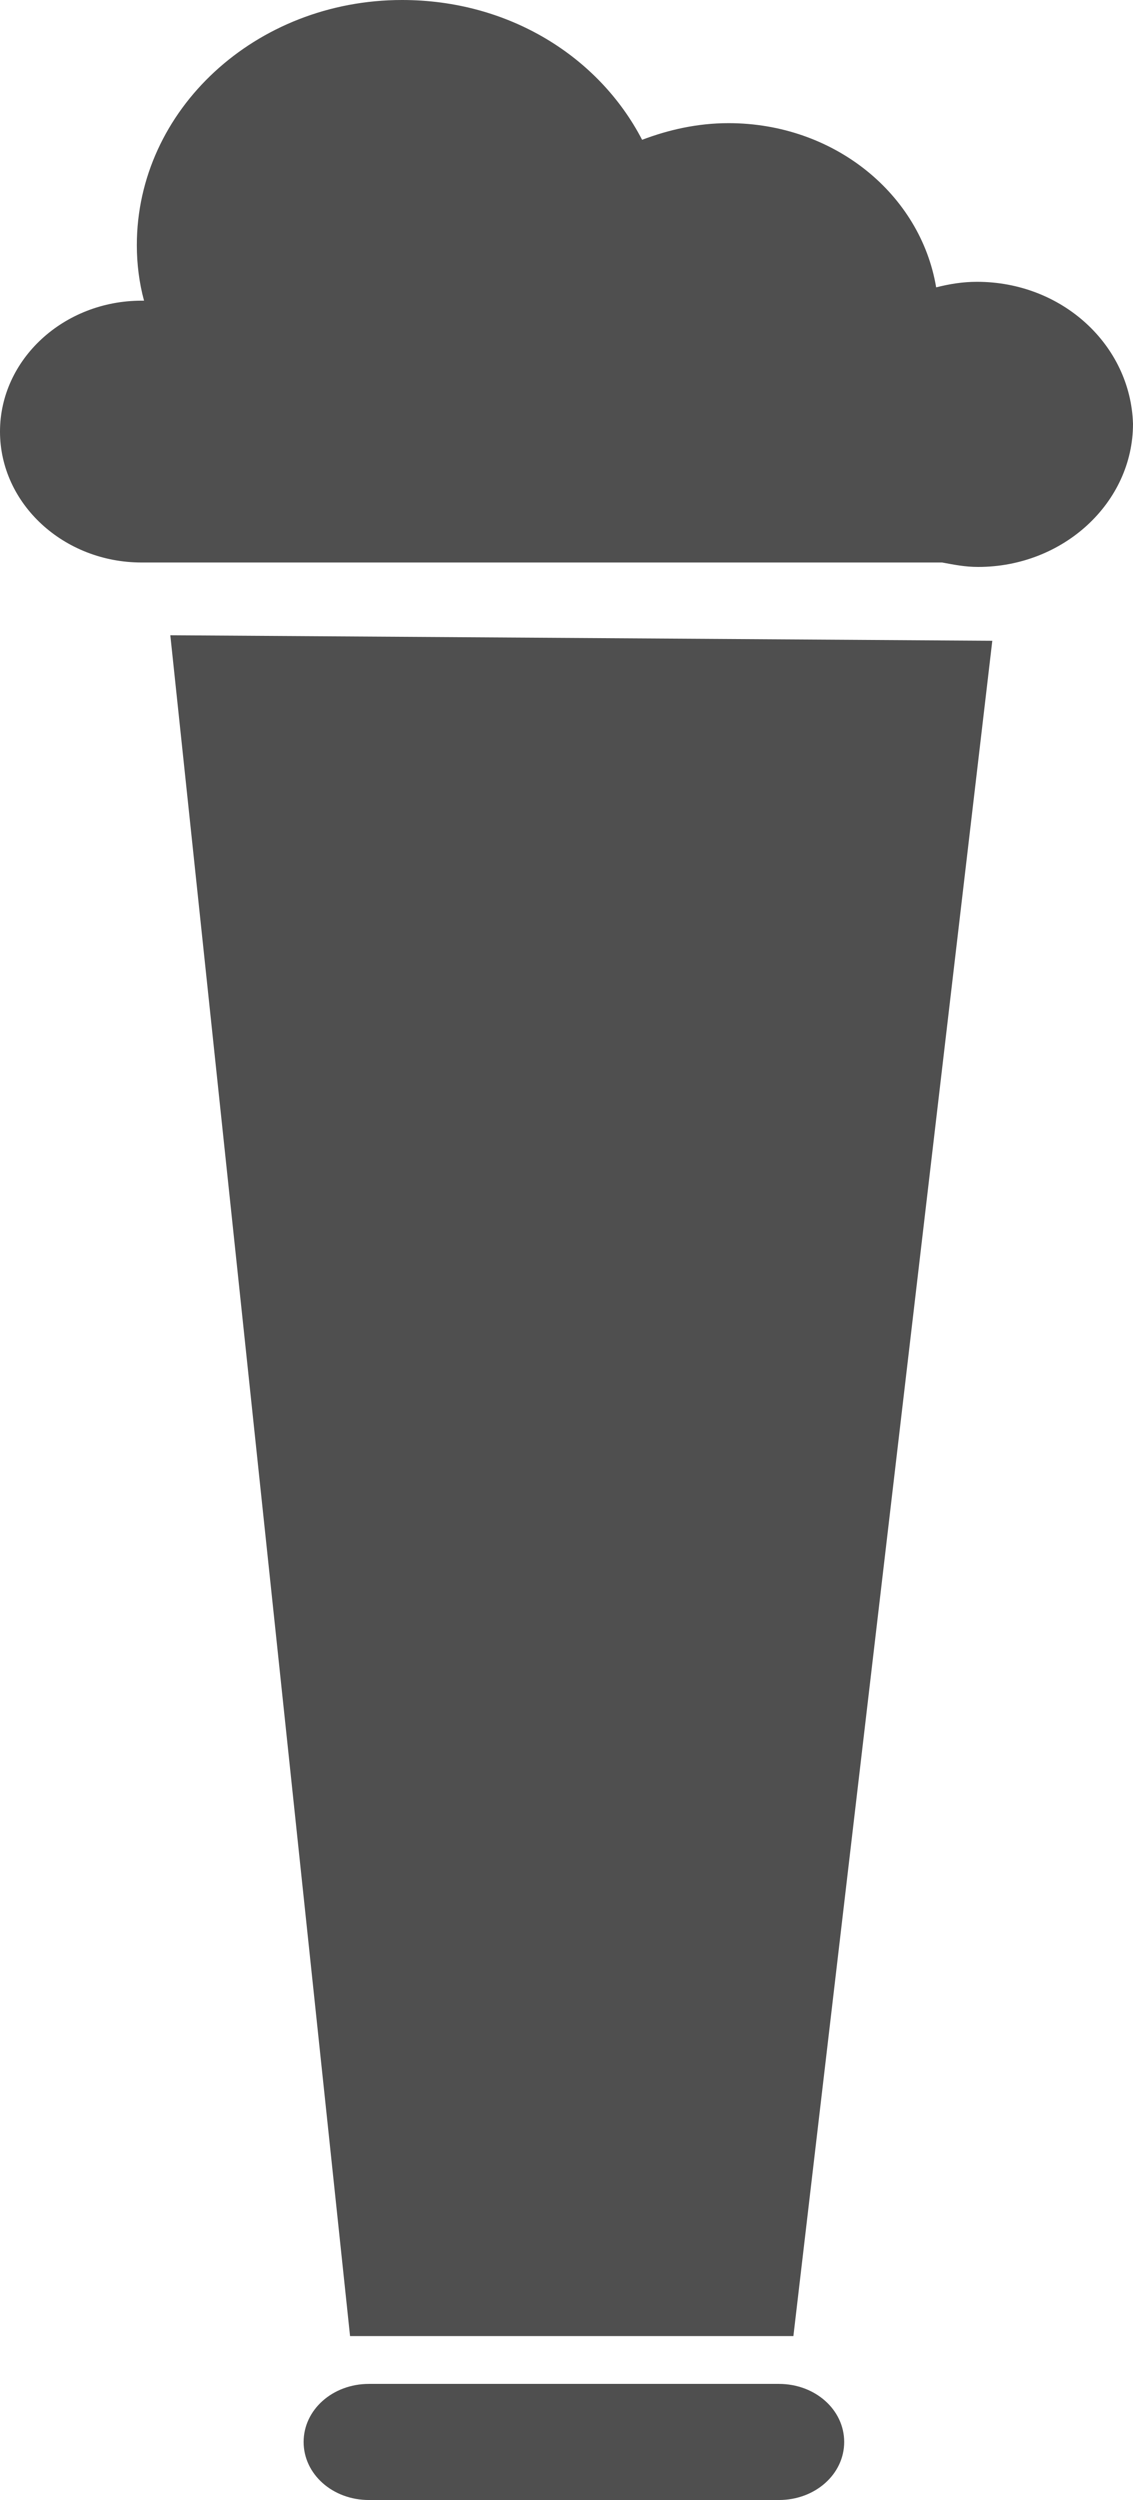 <svg width="166" height="366" viewBox="0 0 166 366" fill="none" xmlns="http://www.w3.org/2000/svg">
<path d="M24.954 93L145.386 93.81L116.243 342H51.288L24.954 93Z" fill="#4F4F4F"/>
<path d="M123.686 357.5C123.686 362.222 119.434 366 114.118 366H54.052C48.736 366 44.484 362.222 44.484 357.5C44.484 352.778 48.736 349 54.052 349H114.118C119.434 349 123.686 352.778 123.686 357.5Z" fill="#4F4F4F"/>
<path d="M143.14 41.256C141.03 41.256 139.095 41.581 137.161 42.069C134.875 28.425 122.214 18.029 106.739 18.029C102.167 18.029 97.947 19.004 94.078 20.466C87.748 8.284 74.559 0 58.909 0C37.456 0 20.047 16.08 20.047 35.896C20.047 38.657 20.398 41.419 21.102 44.018C20.926 44.018 20.75 44.018 20.75 44.018C9.32 44.018 0 52.626 0 63.184C0 73.742 9.32 82.35 20.75 82.35H138.04C139.799 82.675 141.381 83 143.316 83C155.801 83 166 73.579 166 62.047C165.648 50.515 155.625 41.256 143.14 41.256Z" fill="#4F4F4F"/>
</svg>
